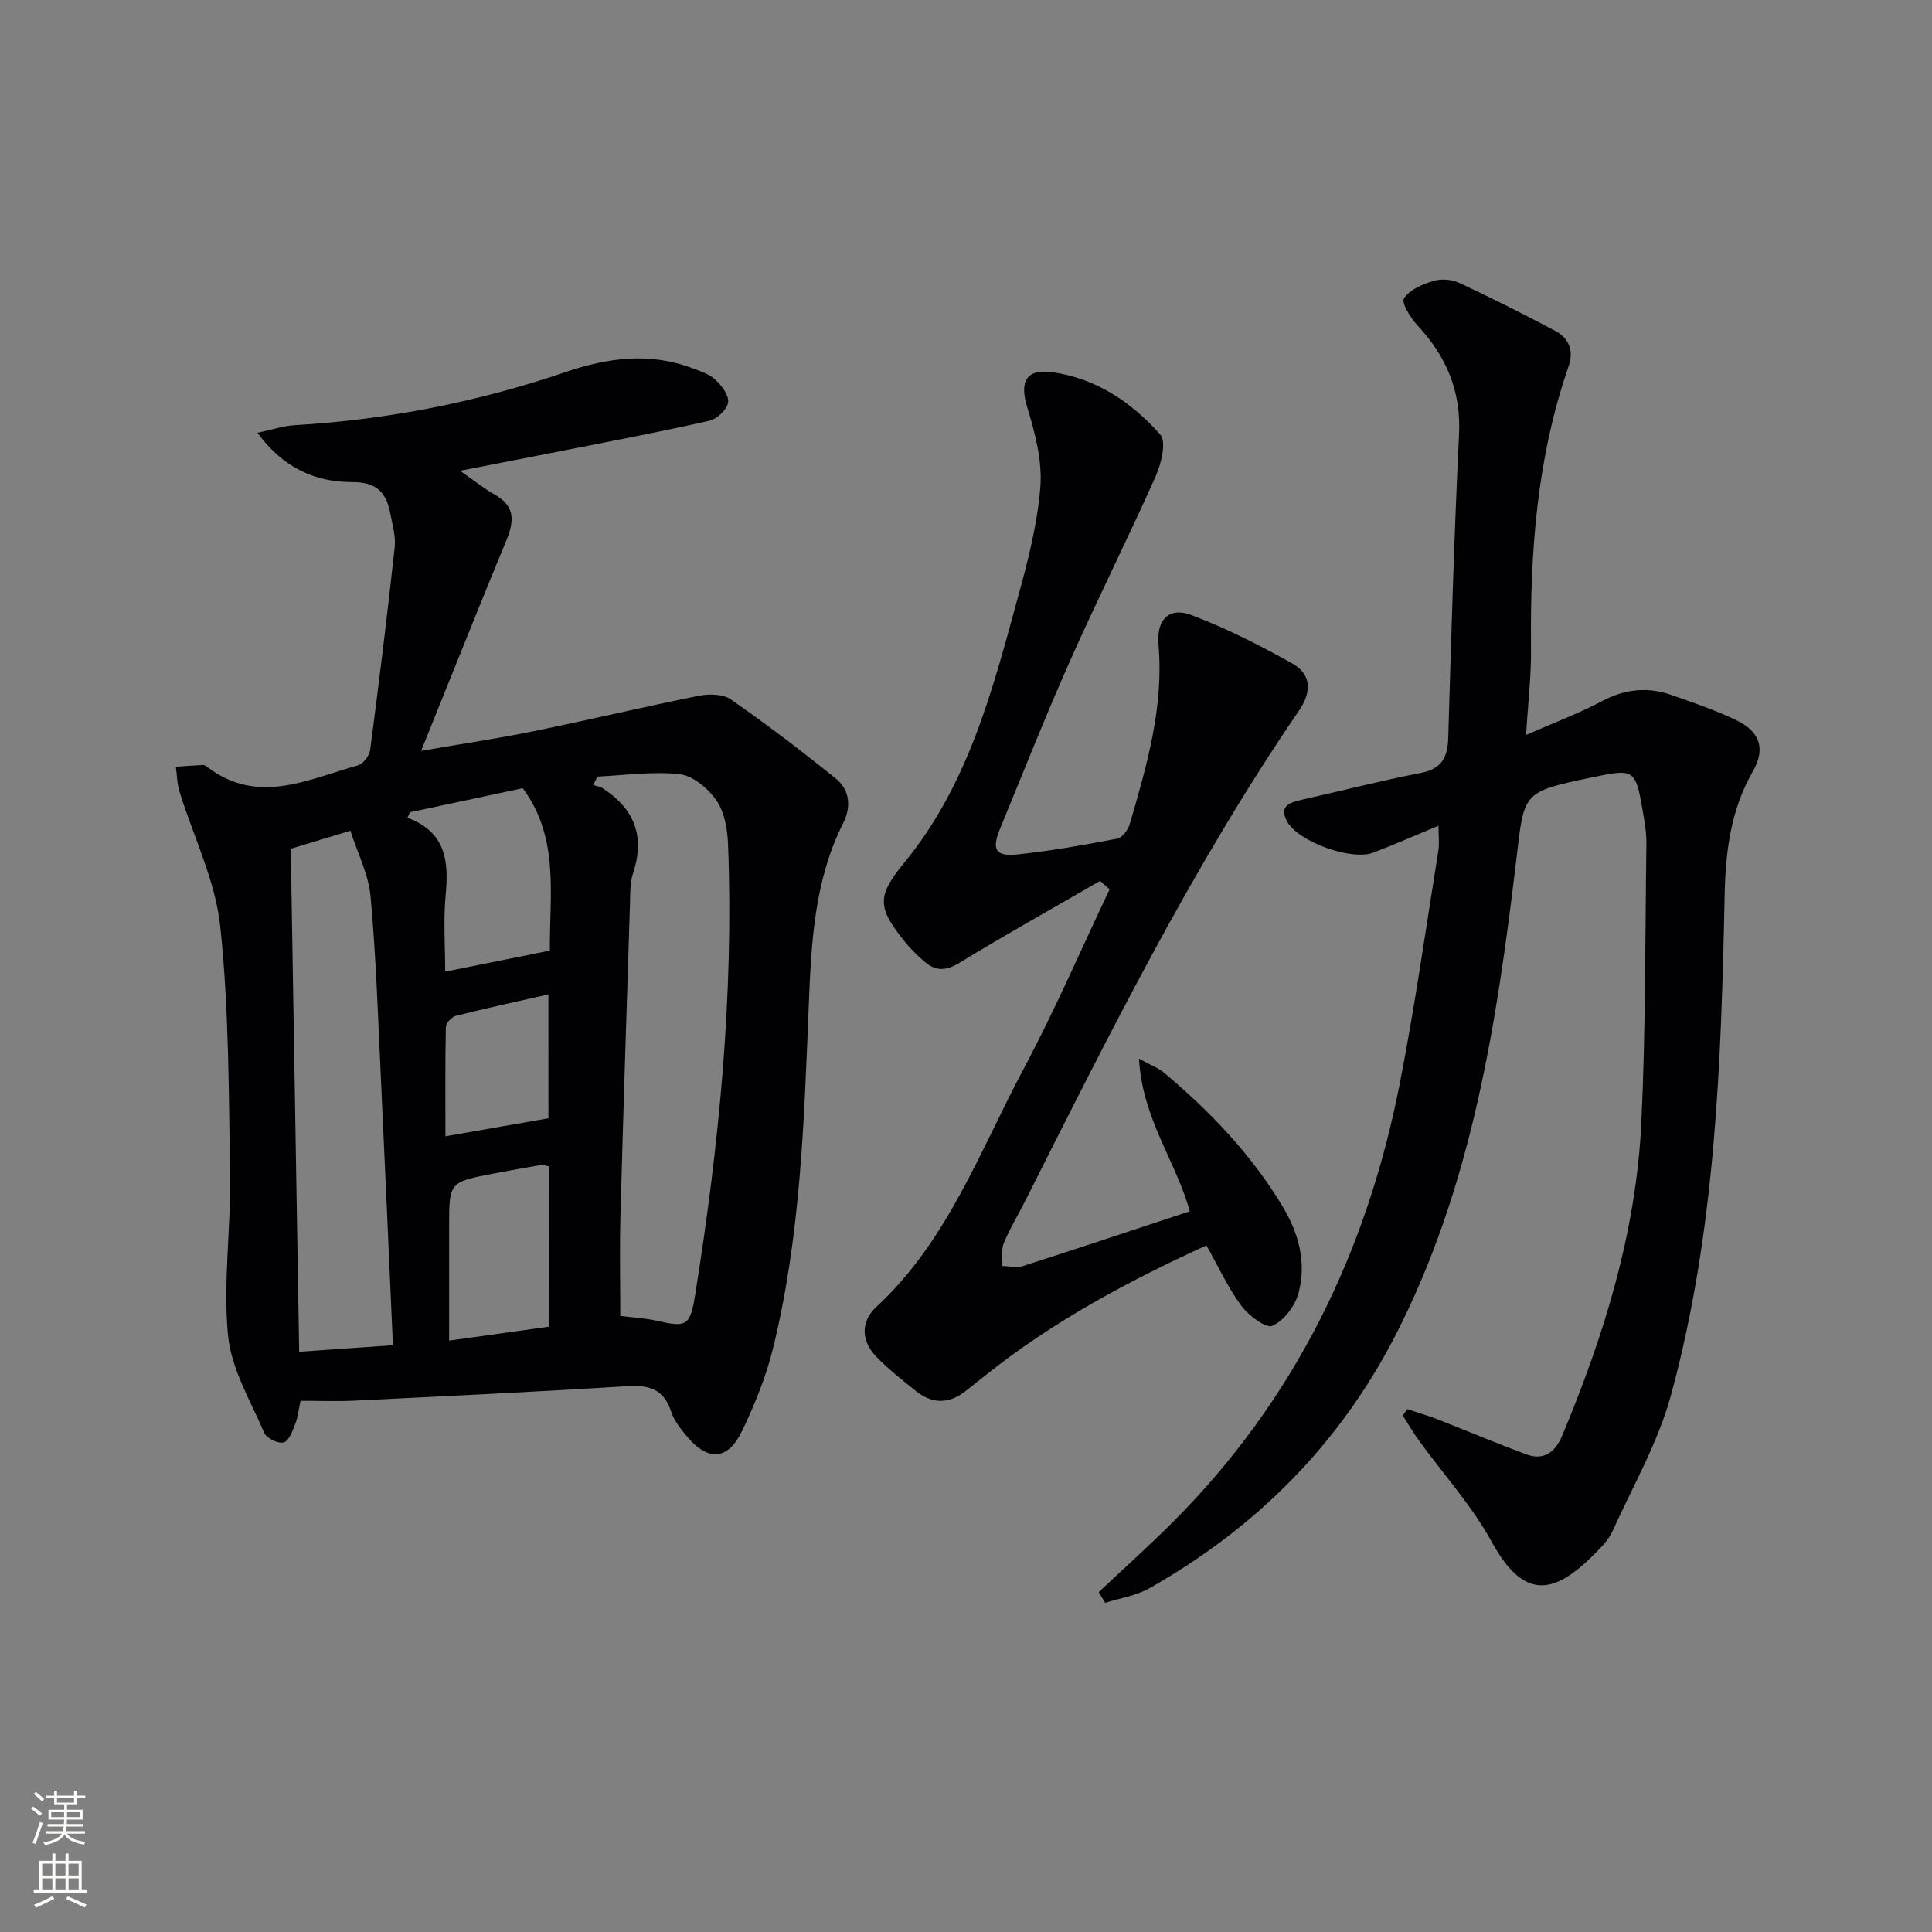 <svg enable-background="new 0 0 400 400" viewBox="0 0 400 400" xmlns="http://www.w3.org/2000/svg"><rect x="0" y="0" width="400" height="400" fill="#808080" stroke="none"/><g fill="#010103"><path d="m87.19 155.46c8.5-1.47 15.99-2.58 23.39-4.09 11.36-2.32 22.65-5.02 34.02-7.3 2.14-.43 5.07-.41 6.71.73 7.45 5.19 14.69 10.7 21.75 16.41 2.87 2.32 3.21 5.84 1.54 9.15-6.04 11.96-6.64 24.94-7.16 37.89-.97 23.92-1.67 47.87-7.48 71.24-1.43 5.75-3.74 11.37-6.3 16.73-2.96 6.17-7.09 6.41-11.49 1.11-1.27-1.53-2.61-3.2-3.2-5.03-1.5-4.64-4.51-5.59-9.06-5.31-18.91 1.18-37.84 2.08-56.76 3.01-3.48.17-6.97.02-10.93.02-.37 1.7-.52 3.32-1.08 4.77-.56 1.44-1.32 3.54-2.41 3.85-1.12.31-3.54-.86-4.02-1.98-2.84-6.62-6.83-13.26-7.5-20.18-1.05-10.84.59-21.92.42-32.88-.27-17.28-.21-34.65-2.03-51.8-1.01-9.5-5.57-18.62-8.44-27.94-.5-1.63-.51-3.41-.75-5.11 1.88-.13 3.76-.28 5.64-.37.29-.01.62.23.88.43 10.47 7.96 20.84 2.54 31.17-.35 1.08-.3 2.38-1.98 2.53-3.15 1.84-13.98 3.56-27.98 5.09-42 .25-2.24-.47-4.61-.89-6.89-.82-4.36-2.71-6.62-7.97-6.61-7.46.01-14.18-2.85-19.56-10.2 3.05-.65 5.34-1.44 7.67-1.58 19.18-1.12 37.89-4.78 56.04-10.97 8.78-2.99 17.4-4.18 26.26-.85 1.7.64 3.59 1.23 4.86 2.42 1.3 1.22 2.85 3.28 2.62 4.71-.23 1.47-2.3 3.41-3.89 3.77-9.69 2.21-19.46 4.05-29.21 5.98-7.1 1.41-14.21 2.78-22.41 4.38 2.99 2.07 5.01 3.7 7.23 4.96 4.37 2.48 3.95 5.67 2.26 9.71-5.81 14.03-11.41 28.16-17.54 43.32zm36.47 5.32c-.28.59-.56 1.17-.84 1.76.65.21 1.39.29 1.95.65 6.53 4.23 8.83 9.93 6.32 17.52-.66 2-.6 4.27-.66 6.42-.69 21.6-1.39 43.21-1.98 64.81-.18 6.77-.03 13.56-.03 20.51 2.59.33 5.07.44 7.46.98 6.25 1.42 7.01 1.18 8.06-5.44 4.94-30.91 8.01-61.97 6.79-93.32-.12-3.06-.75-6.56-2.42-8.98-1.7-2.46-4.83-5.08-7.6-5.4-5.59-.63-11.35.24-17.05.49zm-63.46 14.95c.58 34.59 1.15 69.22 1.74 104.14 7.04-.49 13.1-.91 19.41-1.36-.83-18.62-1.62-36.86-2.48-55.09-.6-12.61-1-25.25-2.15-37.81-.43-4.68-2.77-9.18-4.18-13.61-4.68 1.42-7.97 2.41-12.34 3.73zm53.65 21.08c-.13-11.29 2.09-23.26-5.62-33.62-7.89 1.68-15.62 3.33-23.34 4.98-.18.38-.35.75-.53 1.13 8 2.98 8.56 9.03 7.91 15.98-.5 5.36-.1 10.81-.1 15.89 7.26-1.46 14.15-2.84 21.68-4.36zm-.15 44.68c-.75-.14-1.24-.36-1.69-.29-3.25.55-6.5 1.14-9.74 1.76-9.31 1.77-9.3 1.78-9.28 11.19.01 7.59 0 15.19 0 23.41 7.42-1.04 14.05-1.96 20.7-2.89.01-11.36.01-22.26.01-33.18zm-.16-35.61c-6.66 1.51-12.94 2.87-19.17 4.44-.86.22-2.05 1.49-2.06 2.29-.16 7.55-.09 15.11-.09 22.65 7.77-1.36 14.5-2.53 21.33-3.73-.01-8.22-.01-16.63-.01-25.65z"/><path d="m227.48 329.63c5.16-4.87 10.45-9.6 15.46-14.62 25.09-25.14 39.96-55.68 46.78-90.24 3.18-16.1 5.46-32.39 8.07-48.6.25-1.58.03-3.23.03-5.21-4.64 1.93-9.02 3.86-13.49 5.57-4.49 1.73-15.44-2.22-17.79-6.35-1.84-3.25.38-4.01 2.94-4.59 8.24-1.86 16.43-3.95 24.71-5.57 4.31-.84 5.53-3.2 5.65-7.24.62-20.95 1.22-41.9 2.24-62.83.44-8.99-2.64-16.17-8.6-22.57-1.44-1.55-3.39-4.69-2.8-5.61 1.17-1.8 3.84-2.92 6.11-3.61 1.61-.49 3.8-.3 5.35.42 6.73 3.14 13.37 6.47 19.92 9.96 2.79 1.49 3.81 4.12 2.72 7.25-6.59 18.98-8.02 38.62-7.8 58.51.06 5.6-.62 11.22-1.02 17.86 5.74-2.52 10.86-4.42 15.64-6.96 4.74-2.52 9.44-3.06 14.4-1.33 4.53 1.58 9.09 3.15 13.41 5.2 4.95 2.35 6.21 5.91 3.49 10.65-4.65 8.11-5.65 16.75-5.84 25.91-.71 34.74-1.9 69.53-11.12 103.29-2.67 9.77-7.91 18.84-12.13 28.17-.73 1.62-2.08 3.02-3.35 4.32-8.18 8.31-14.62 10.56-21.58-2.13-4.12-7.51-10.03-14.04-15.1-21.03-1.2-1.66-2.23-3.43-3.34-5.16.3-.45.61-.89.91-1.34 2.03.67 4.09 1.26 6.08 2.03 6.17 2.41 12.28 4.99 18.49 7.31 3.7 1.39 6.08-.44 7.49-3.8 8.71-20.79 15.33-42.21 16.41-64.84.91-19.24.78-38.53 1.05-57.79.03-1.98-.29-3.98-.62-5.95-1.64-9.65-1.66-9.64-11.04-7.68-14.26 2.99-13.61 3.07-15.31 17.26-4.05 33.86-9.22 67.6-25.1 98.4-11.57 22.44-28.86 39.72-50.85 52.15-2.74 1.55-6.08 2.03-9.13 3.01-.44-.74-.89-1.48-1.34-2.22z"/><path d="m227.77 182.38c-9.74 5.64-19.58 11.13-29.18 16.99-2.77 1.69-4.9 1.7-7.16-.25-1.51-1.3-2.95-2.71-4.19-4.26-5.51-6.87-5.77-9.27-.1-16.15 13.24-16.07 18.29-35.59 23.59-54.98 2.06-7.51 4.06-15.19 4.66-22.9.42-5.39-1.07-11.14-2.69-16.42-1.62-5.25-.4-8.11 5.14-7.35 9.08 1.24 16.49 6.26 22.39 12.93 1.31 1.48.19 6.04-.98 8.66-5.68 12.75-11.96 25.24-17.63 37.99-5.13 11.53-9.77 23.28-14.58 34.96-1.77 4.3-.94 5.78 3.63 5.3 6.92-.73 13.8-1.96 20.65-3.27 1.04-.2 2.24-1.84 2.59-3.04 3.54-12.13 7.07-24.25 5.94-37.16-.45-5.13 2.2-7.83 6.79-6.1 7.2 2.71 14.15 6.25 20.88 10.01 4.02 2.25 4.09 5.88 1.43 9.78-22.04 32.22-39.35 67.09-56.86 101.85-1.42 2.81-3.09 5.52-4.27 8.42-.56 1.38-.23 3.13-.3 4.71 1.41.03 2.95.45 4.22.04 11.51-3.69 22.97-7.52 34.59-11.35-2.74-10.15-9.84-19.11-10.51-31.6 2.53 1.4 4.06 1.95 5.22 2.93 9.47 7.98 17.96 16.8 24.42 27.51 3.44 5.71 5.08 11.74 3.39 18.08-.71 2.67-3.03 5.74-5.43 6.79-1.33.59-4.93-2.16-6.44-4.19-2.74-3.7-4.68-7.98-7.2-12.46-16.1 7.35-31.55 15.61-45.41 26.63-1.43 1.14-2.88 2.26-4.31 3.41-3.45 2.79-6.98 2.89-10.43.11-2.84-2.29-5.76-4.55-8.26-7.17-3.11-3.26-3.19-7.23.06-10.24 14.76-13.66 21.43-32.29 30.54-49.37 6.44-12.09 11.88-24.71 17.76-37.09-.67-.57-1.32-1.16-1.96-1.75z"/></g><path d="m6.44 374.46.42-.45c.65.47 1.27.95 1.85 1.44l-.45.49c-.65-.56-1.25-1.06-1.82-1.48m.93 7.33-.63-.26c.55-1.36 1.05-2.8 1.53-4.33.19.1.38.19.59.27-.47 1.29-.96 2.73-1.49 4.32m-.38-10.38.44-.42c.43.34 1.01.82 1.74 1.44l-.49.49c-.53-.51-1.09-1.01-1.69-1.51m2.5.35h1.72v-1.04h.59v1.04h3.52v-1.04h.59v1.04h1.75v.53h-1.75v1.42h-2.03v.97h3.22v2.03h-3.24c0 .35-.01.66-.03.93h3.32v.53h-3.37c-.03.27-.08.58-.15.94h3.96v.53h-3.71c.67.92 1.93 1.48 3.79 1.68-.13.24-.23.44-.29.59-2.13-.38-3.48-1.08-4.04-2.12-.43.97-1.77 1.72-4.03 2.23-.09-.19-.2-.37-.33-.55 2.1-.42 3.37-1.03 3.81-1.83h-3.36v-.53h3.58c.08-.29.13-.61.16-.94h-3.33v-.53h3.39c.02-.27.04-.58.04-.93h-3.23v-2.03h3.25v-.97h-2.07v-1.42h-1.73zm1.12 3.44v1h2.65c.01-.3.02-.44.01-.4v-.25-.35zm1.19-2h3.52v-.91h-3.52zm4.71 2h-2.63v.59c0 .15-.01.28-.01.4h2.64z" fill="#fbfcfa"/><path d="m13.56 383.74h.63v1.52h2.72v6.07h1.13v.6h-11.06v-.6h1.13v-6.07h2.73v-1.52h.63v1.52h2.1v-1.52zm-2.69 8.83.38.56c-1.24.63-2.53 1.25-3.85 1.85-.1-.21-.21-.42-.34-.63 1.37-.55 2.63-1.15 3.81-1.78m-2.13-4.27h2.1v-2.45h-2.1zm0 3.04h2.1v-2.46h-2.1zm2.72-3.04h2.1v-2.45h-2.1zm0 3.04h2.1v-2.46h-2.1zm6.07 3.6c-1.41-.71-2.7-1.3-3.86-1.78l.35-.56c1.45.62 2.75 1.19 3.88 1.72zm-1.25-9.09h-2.1v2.45h2.1zm-2.09 5.49h2.1v-2.46h-2.1z" fill="#fbfcfa"/></svg>